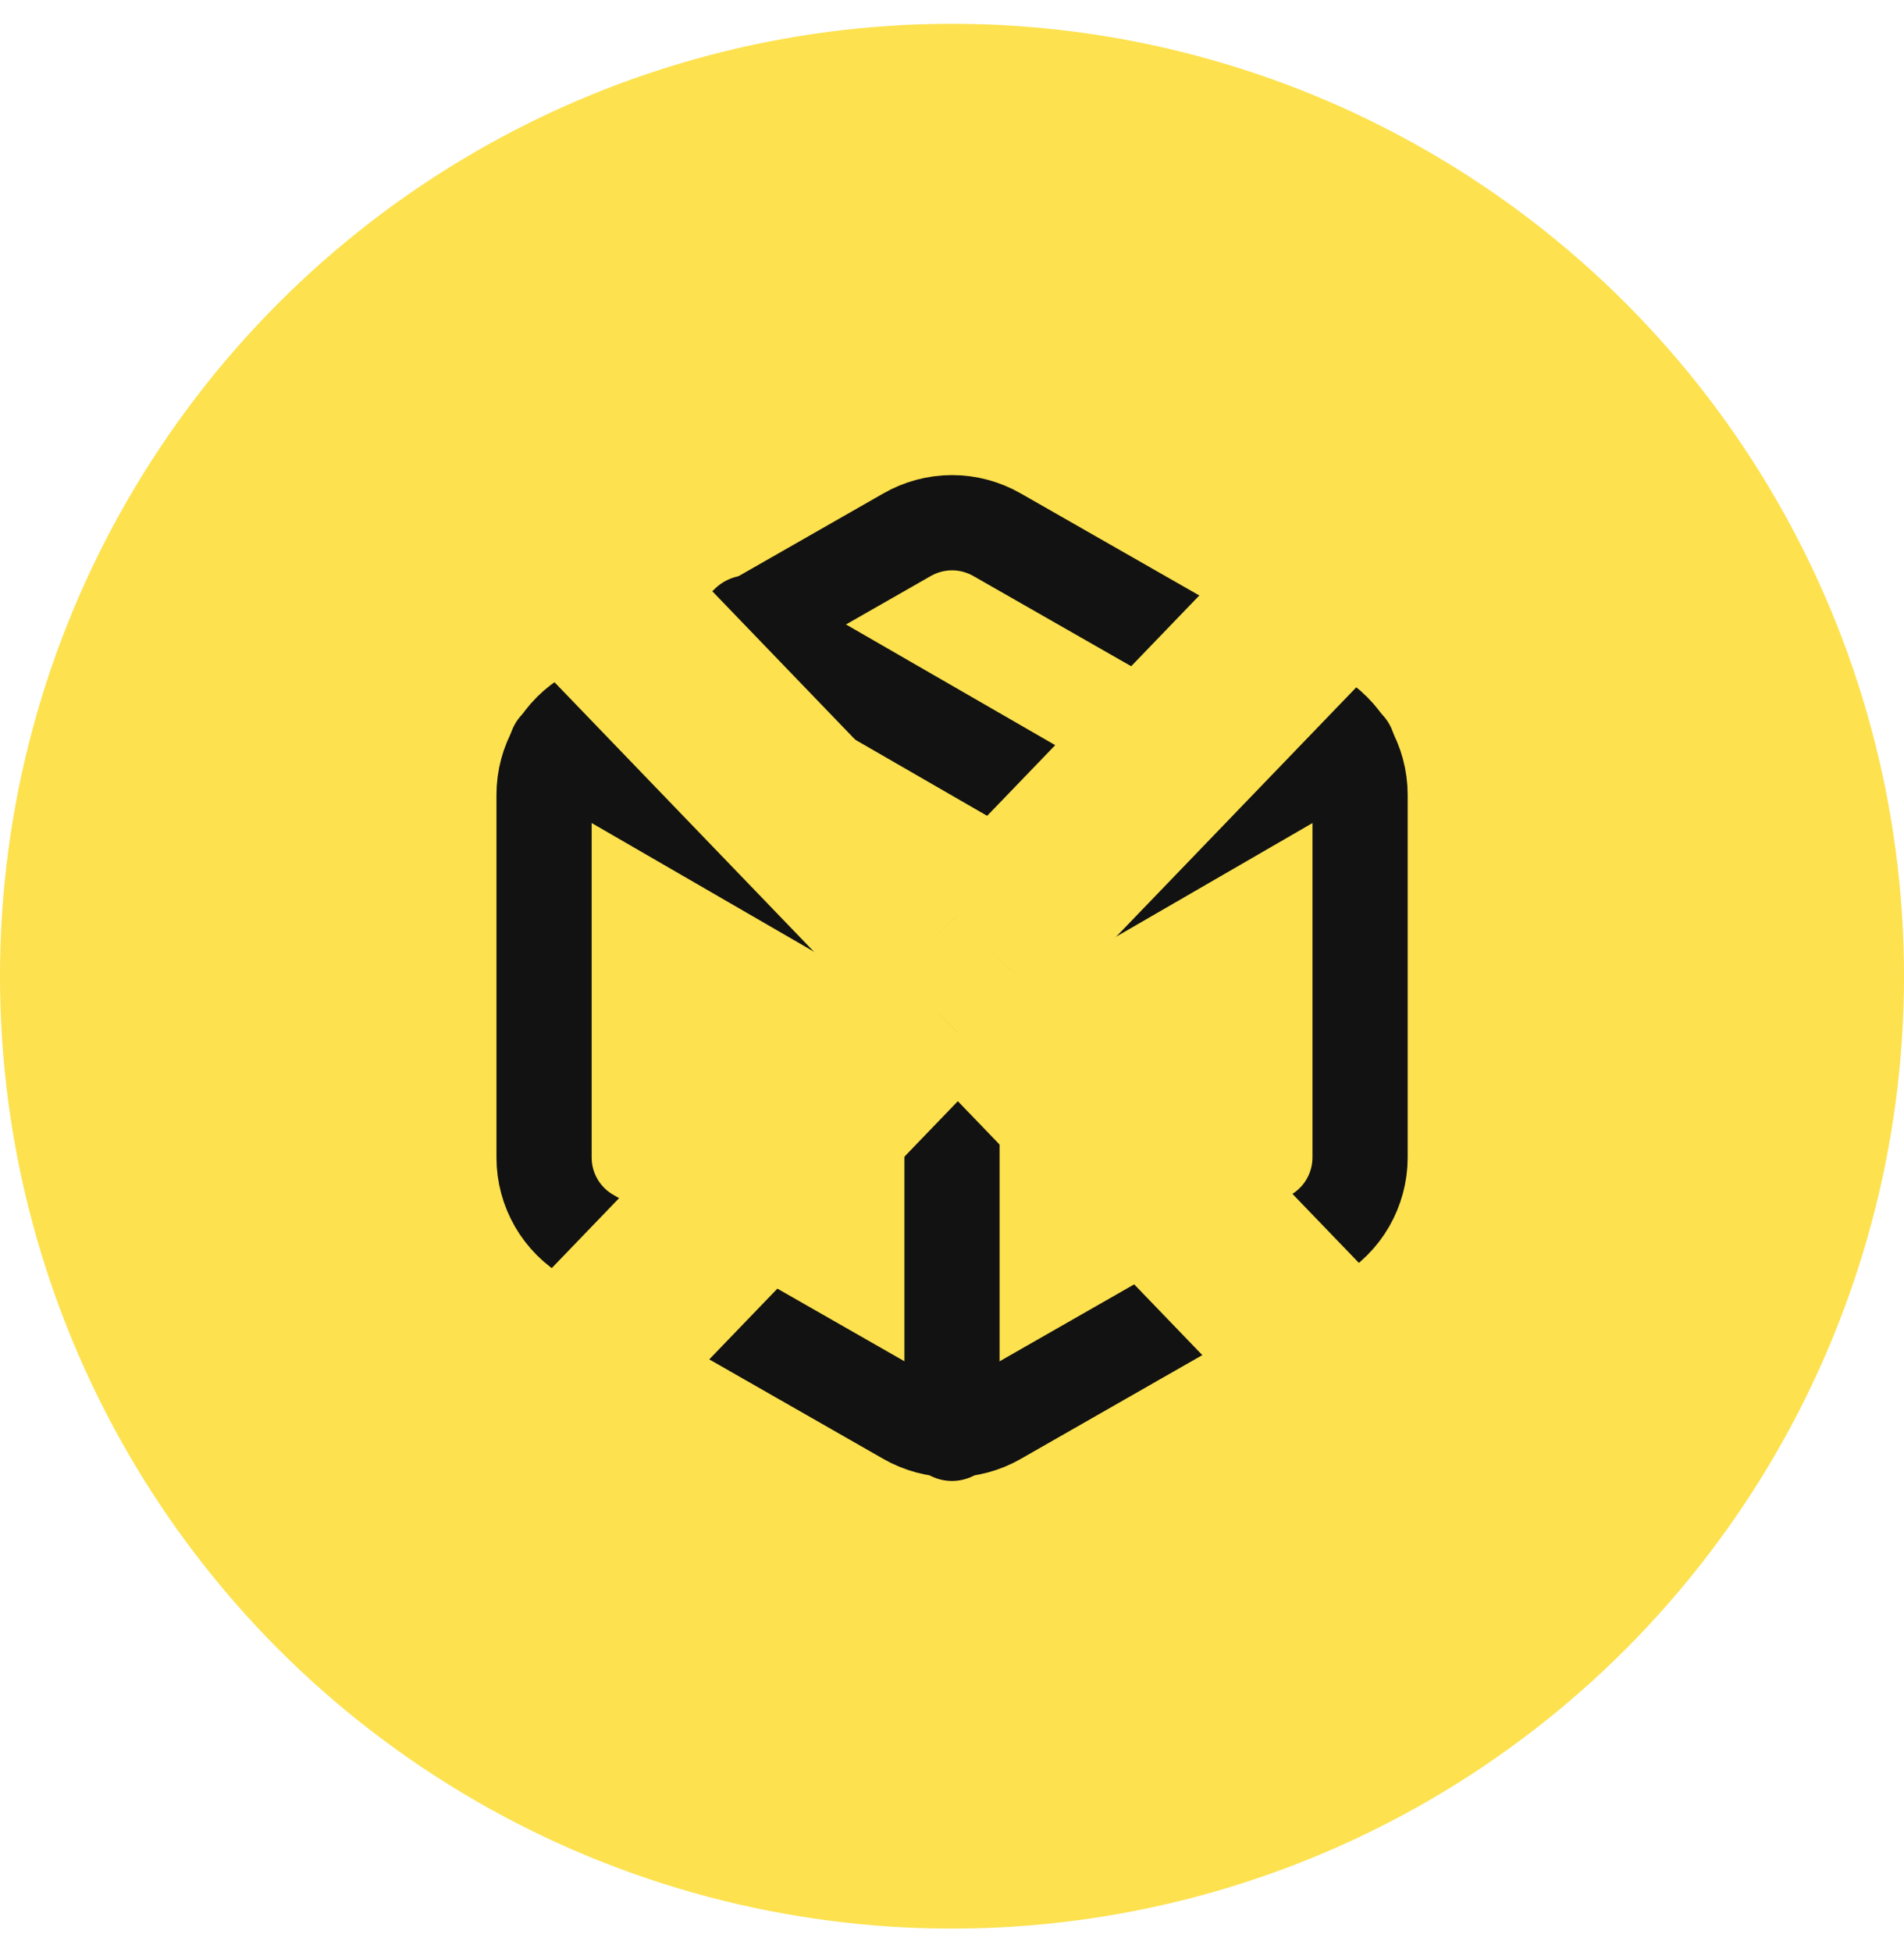 <svg width="40" height="41" viewBox="0 0 40 41" fill="none" xmlns="http://www.w3.org/2000/svg">
<circle cx="20" cy="20.5" r="20" fill="#FDE14E"/>
<g clip-path="url(#clip0_589_561)">
<path d="M24.286 18.024L15.715 13.081" stroke="#121212" stroke-width="2" stroke-linecap="round" stroke-linejoin="round"/>
<path d="M28.573 24.309V16.69C28.572 16.356 28.484 16.028 28.317 15.739C28.15 15.449 27.909 15.209 27.62 15.042L20.953 11.233C20.664 11.066 20.335 10.977 20.001 10.977C19.667 10.977 19.338 11.066 19.049 11.233L12.382 15.042C12.093 15.209 11.852 15.449 11.685 15.739C11.518 16.028 11.43 16.356 11.43 16.69V24.309C11.43 24.643 11.518 24.971 11.685 25.26C11.852 25.549 12.093 25.79 12.382 25.956L19.049 29.766C19.338 29.933 19.667 30.021 20.001 30.021C20.335 30.021 20.664 29.933 20.953 29.766L27.62 25.956C27.909 25.79 28.15 25.549 28.317 25.26C28.484 24.971 28.572 24.643 28.573 24.309Z" stroke="#121212" stroke-width="2" stroke-linecap="round" stroke-linejoin="round"/>
<path d="M11.688 15.699L20.002 20.509L28.316 15.699" stroke="#121212" stroke-width="2" stroke-linecap="round" stroke-linejoin="round"/>
<path d="M20 30.1V20.5" stroke="#121212" stroke-width="2" stroke-linecap="round" stroke-linejoin="round"/>
<mask id="path-6-outside-1_589_561" maskUnits="userSpaceOnUse" x="8.832" y="8.764" width="23" height="24" fill="black">
<rect fill="white" x="8.832" y="8.764" width="23" height="24"/>
<path fill-rule="evenodd" clip-rule="evenodd" d="M10.078 10.019C9.75 10.36 9.75 10.913 10.078 11.254L18.933 20.449L10.259 29.456C9.93 29.797 9.93 30.35 10.259 30.691C10.587 31.032 11.119 31.032 11.448 30.691L20.123 21.683L28.709 30.599C29.037 30.94 29.57 30.94 29.898 30.599C30.226 30.258 30.226 29.705 29.898 29.364L21.312 20.449L30.078 11.346C30.407 11.005 30.407 10.453 30.078 10.112C29.75 9.771 29.218 9.771 28.889 10.112L20.123 19.214L11.268 10.019C10.939 9.678 10.407 9.678 10.078 10.019Z"/>
</mask>
<path fill-rule="evenodd" clip-rule="evenodd" d="M10.078 10.019C9.75 10.36 9.75 10.913 10.078 11.254L18.933 20.449L10.259 29.456C9.93 29.797 9.93 30.35 10.259 30.691C10.587 31.032 11.119 31.032 11.448 30.691L20.123 21.683L28.709 30.599C29.037 30.94 29.57 30.94 29.898 30.599C30.226 30.258 30.226 29.705 29.898 29.364L21.312 20.449L30.078 11.346C30.407 11.005 30.407 10.453 30.078 10.112C29.75 9.771 29.218 9.771 28.889 10.112L20.123 19.214L11.268 10.019C10.939 9.678 10.407 9.678 10.078 10.019Z" fill="#121212"/>
<path d="M10.078 11.254L9.358 11.948L9.358 11.948L10.078 11.254ZM10.078 10.019L10.799 10.713L10.799 10.713L10.078 10.019ZM18.933 20.449L19.654 21.142L20.322 20.449L19.654 19.755L18.933 20.449ZM10.259 29.456L10.979 30.15H10.979L10.259 29.456ZM10.259 30.691L9.538 31.384L9.538 31.384L10.259 30.691ZM11.448 30.691L10.727 29.997L10.727 29.997L11.448 30.691ZM20.123 21.683L20.843 20.99L20.123 20.242L19.402 20.99L20.123 21.683ZM28.709 30.599L29.429 29.905L29.429 29.905L28.709 30.599ZM29.898 30.599L30.618 31.292L30.618 31.292L29.898 30.599ZM29.898 29.364L30.618 28.67L29.898 29.364ZM21.312 20.449L20.592 19.755L19.924 20.449L20.592 21.142L21.312 20.449ZM30.078 11.346L29.358 10.653V10.653L30.078 11.346ZM30.078 10.112L29.358 10.805L29.358 10.805L30.078 10.112ZM28.889 10.112L28.169 9.418V9.418L28.889 10.112ZM20.123 19.214L19.402 19.908L20.123 20.655L20.843 19.908L20.123 19.214ZM11.268 10.019L10.547 10.713L11.268 10.019ZM10.799 10.56C10.825 10.588 10.832 10.617 10.832 10.637C10.832 10.656 10.825 10.686 10.799 10.713L9.358 9.326C8.657 10.054 8.657 11.22 9.358 11.948L10.799 10.56ZM19.654 19.755L10.799 10.56L9.358 11.948L18.213 21.142L19.654 19.755ZM10.979 30.15L19.654 21.142L18.213 19.755L9.538 28.762L10.979 30.15ZM10.979 29.997C11.005 30.024 11.012 30.054 11.012 30.073C11.012 30.093 11.005 30.123 10.979 30.15L9.538 28.762C8.837 29.491 8.837 30.656 9.538 31.384L10.979 29.997ZM10.727 29.997C10.755 29.968 10.802 29.947 10.853 29.947C10.905 29.947 10.951 29.968 10.979 29.997L9.538 31.384C10.26 32.134 11.446 32.134 12.168 31.384L10.727 29.997ZM19.402 20.99L10.727 29.997L12.168 31.384L20.843 22.377L19.402 20.99ZM29.429 29.905L20.843 20.99L19.402 22.377L27.989 31.292L29.429 29.905ZM29.178 29.905C29.206 29.876 29.252 29.854 29.303 29.854C29.355 29.854 29.401 29.876 29.429 29.905L27.989 31.292C28.71 32.042 29.897 32.042 30.618 31.292L29.178 29.905ZM29.178 30.058C29.152 30.03 29.144 30 29.144 29.981C29.144 29.962 29.152 29.932 29.178 29.905L30.618 31.292C31.32 30.564 31.32 29.398 30.618 28.67L29.178 30.058ZM20.592 21.142L29.178 30.058L30.618 28.67L22.032 19.755L20.592 21.142ZM29.358 10.653L20.592 19.755L22.032 21.142L30.799 12.04L29.358 10.653ZM29.358 10.805C29.332 10.778 29.325 10.748 29.325 10.729C29.325 10.71 29.332 10.68 29.358 10.653L30.799 12.04C31.5 11.312 31.5 10.146 30.799 9.418L29.358 10.805ZM29.609 10.805C29.581 10.834 29.535 10.856 29.484 10.856C29.432 10.856 29.386 10.834 29.358 10.805L30.799 9.418C30.077 8.668 28.891 8.669 28.169 9.418L29.609 10.805ZM20.843 19.908L29.609 10.805L28.169 9.418L19.402 18.52L20.843 19.908ZM10.547 10.713L19.402 19.908L20.843 18.52L11.988 9.326L10.547 10.713ZM10.799 10.713C10.771 10.742 10.724 10.764 10.673 10.764C10.622 10.764 10.575 10.742 10.547 10.713L11.988 9.326C11.266 8.576 10.08 8.576 9.358 9.326L10.799 10.713Z" fill="#FDE14E" mask="url(#path-6-outside-1_589_561)"/>
</g>
<defs>
<clipPath id="clip0_589_561">
<rect width="22.857" height="22.857" fill="white" transform="translate(8.572 9.071)"/>
</clipPath>
</defs>
</svg>
